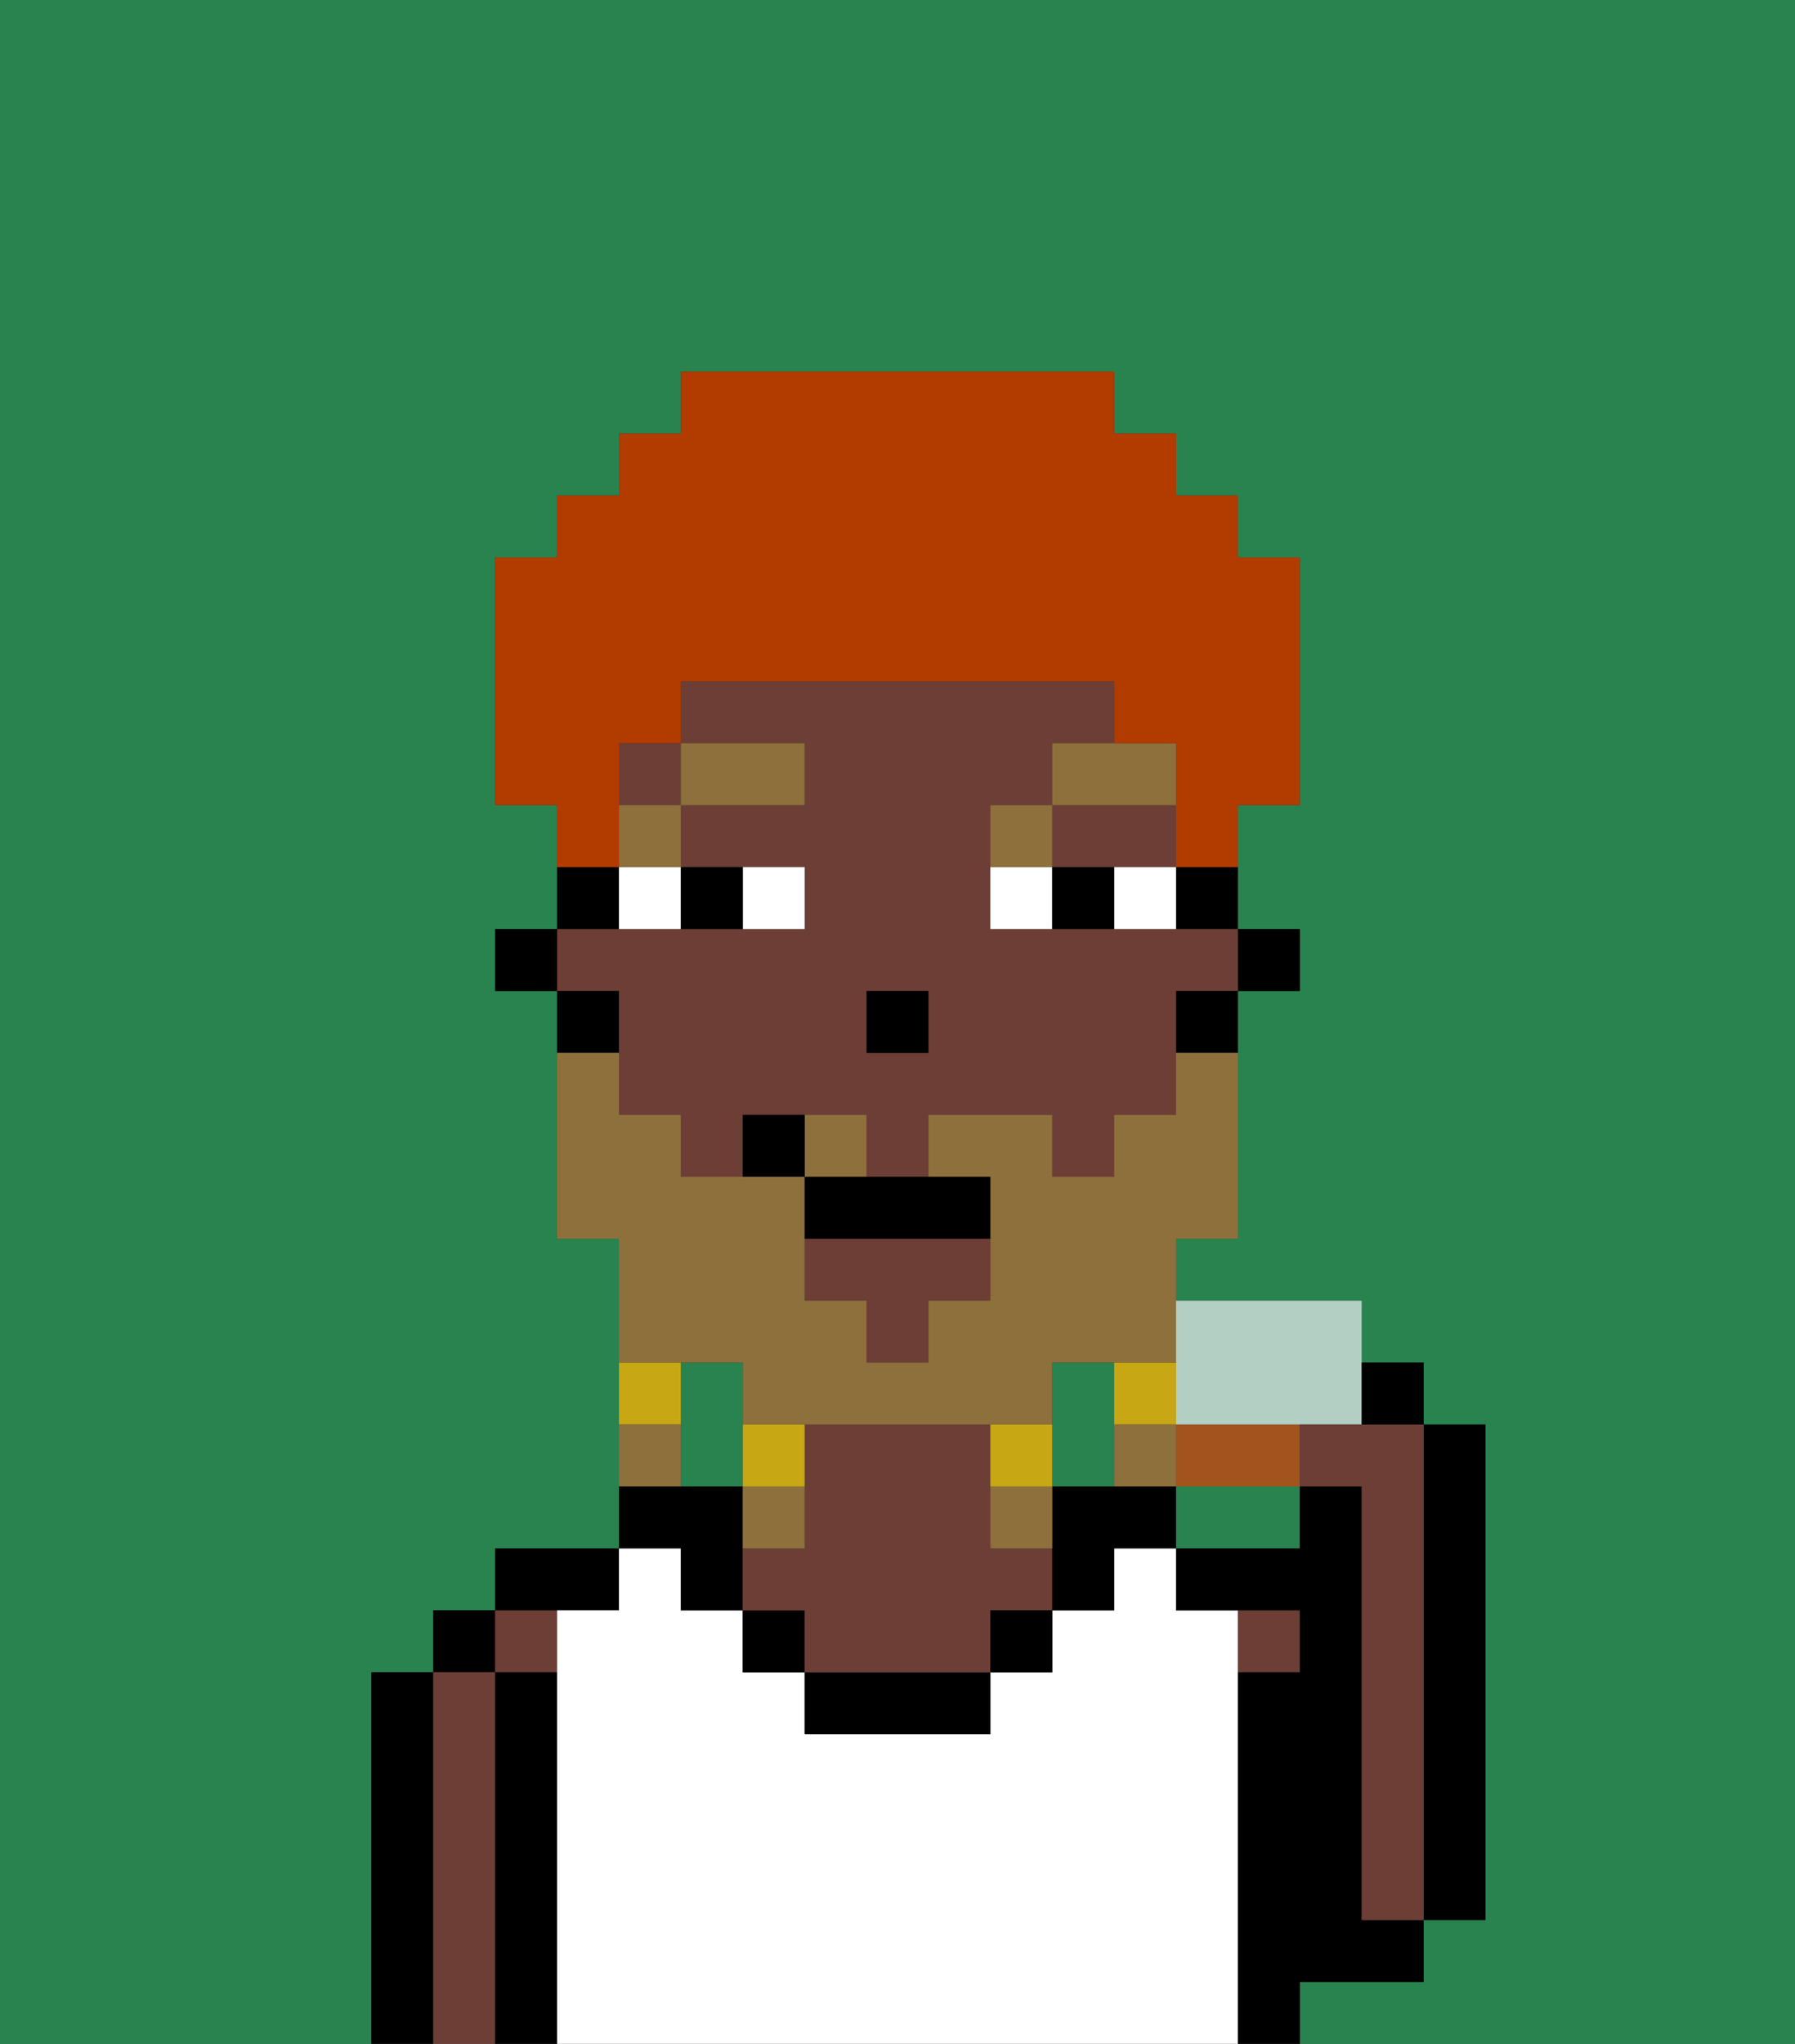 <svg xmlns="http://www.w3.org/2000/svg" viewBox="0 0 29 33"><rect x="0" y="0" width="29" height="33" fill="#333333" stroke="none"/><defs><style>polygon,rect,path{shape-rendering:crispedges;}.ba24-1{fill:#29834f;}.ba24-2{fill:#000000;}.ba24-3{fill:#6d3e35;}.ba24-4{fill:#ffffff;}.ba24-5{fill:#ffffff;}.ba24-6{fill:#8e703c;}.ba24-7{fill:#8e703c;}.ba24-8{fill:#c8a715;}.ba24-9{fill:#b23b00;}.ba24-10{fill:#a3531d;}.ba24-11{fill:#b3cec3;}</style></defs><path class="ba24-1" d="M18,24V22H17v2Z"/><path class="ba24-1" d="M0,33H6V27H7V26H8V25h2V20H9V16H8V15H9V13H8V9H9V8h1V7h1V6h7V7h1V8h1V9h1v4H20v2h1v1H20v4H19v1h3v1h1v1h1v8H23v1H21v1h8V0H0Z"/><path class="ba24-1" d="M12,22H11v2h1V22Z"/><path class="ba24-1" d="M19,25h2V24H19Z"/><path class="ba24-2" d="M7,27H6v6H7V27Z"/><rect class="ba24-2" x="7" y="26" width="1" height="1"/><path class="ba24-3" d="M8,27H7v6H8V27Z"/><rect class="ba24-3" x="8" y="26" width="1" height="1"/><path class="ba24-2" d="M9,27H8v6H9V27Z"/><path class="ba24-2" d="M10,26V25H8v1h2Z"/><path class="ba24-4" d="M20,27V26H19V25H18v1H17v1H16v1H13V27H12V26H11V25H10v1H9v7H20V27Z"/><path class="ba24-2" d="M11,26h1V24H10v1h1Z"/><rect class="ba24-2" x="12" y="26" width="1" height="1"/><path class="ba24-2" d="M13,27v1h3V27H13Z"/><path class="ba24-3" d="M16,25V23H13v2H12v1h1v1h3V26h1V25Z"/><rect class="ba24-2" x="16" y="26" width="1" height="1"/><path class="ba24-2" d="M18,24H17v2h1V25h1V24Z"/><path class="ba24-3" d="M21,27V26H20v1Z"/><path class="ba24-2" d="M22,32h1V31H22V24H21v1H19v1h2v1H20v6h1V32Z"/><path class="ba24-2" d="M23,31h1V23H23v8Z"/><rect class="ba24-2" x="20" y="15" width="1" height="1"/><path class="ba24-2" d="M19,15h1V14H19Z"/><polygon class="ba24-3" points="18 14 19 14 19 13 17 13 17 14 18 14"/><path class="ba24-3" d="M10,17v1h1v1h1V18h2v1h1V18h2v1h1V18h1V16h1V15H16V13h1V12h1V11H11v1h2v1H11v1h2v1H9v1h1Zm4-1h1v1H14Z"/><polygon class="ba24-3" points="13 21 14 21 14 22 15 22 15 21 16 21 16 20 13 20 13 21"/><rect class="ba24-3" x="10" y="12" width="1" height="1"/><path class="ba24-2" d="M19,17h1V16H19Z"/><path class="ba24-2" d="M10,14H9v1h1Z"/><path class="ba24-2" d="M10,16H9v1h1Z"/><rect class="ba24-2" x="8" y="15" width="1" height="1"/><rect class="ba24-2" x="14" y="16" width="1" height="1"/><path class="ba24-5" d="M13,15V14H12v1Z"/><path class="ba24-5" d="M10,15h1V14H10Z"/><path class="ba24-5" d="M18,14v1h1V14Z"/><path class="ba24-5" d="M16,14v1h1V14Z"/><path class="ba24-2" d="M12,15V14H11v1Z"/><path class="ba24-2" d="M17,14v1h1V14Z"/><rect class="ba24-6" x="10" y="13" width="1" height="1"/><rect class="ba24-6" x="11" y="12" width="2" height="1"/><path class="ba24-6" d="M17,13H16v1h1Z"/><path class="ba24-6" d="M19,12H17v1h2Z"/><path class="ba24-7" d="M12,22v1h5V22h2V20h1V17H19v1H18v1H17V18H15v1h1v2H15v1H14V21H13V19H11V18H10V17H9v3h1v2h2Z"/><path class="ba24-7" d="M14,18H13v1h1Z"/><path class="ba24-8" d="M19,23V22H18v1Z"/><path class="ba24-7" d="M18,24h1V23H18Z"/><path class="ba24-8" d="M17,24V23H16v1Z"/><path class="ba24-7" d="M16,25h1V24H16Z"/><path class="ba24-8" d="M13,23H12v1h1Z"/><path class="ba24-7" d="M13,24H12v1h1Z"/><path class="ba24-8" d="M11,22H10v1h1Z"/><path class="ba24-7" d="M11,23H10v1h1Z"/><path class="ba24-2" d="M13,19v1h3V19H13Z"/><path class="ba24-2" d="M12,18v1h1V18Z"/><path class="ba24-9" d="M10,13V12h1V11h7v1h1v2h1V13h1V9H20V8H19V7H18V6H11V7H10V8H9V9H8v4H9v1h1Z"/><path class="ba24-10" d="M20,23H19v1h2V23Z"/><path class="ba24-11" d="M19,23h3V21H19v2Z"/><path class="ba24-3" d="M21,23v1h1v7h1V23H21Z"/><path class="ba24-2" d="M23,23V22H22v1Z"/></svg>
